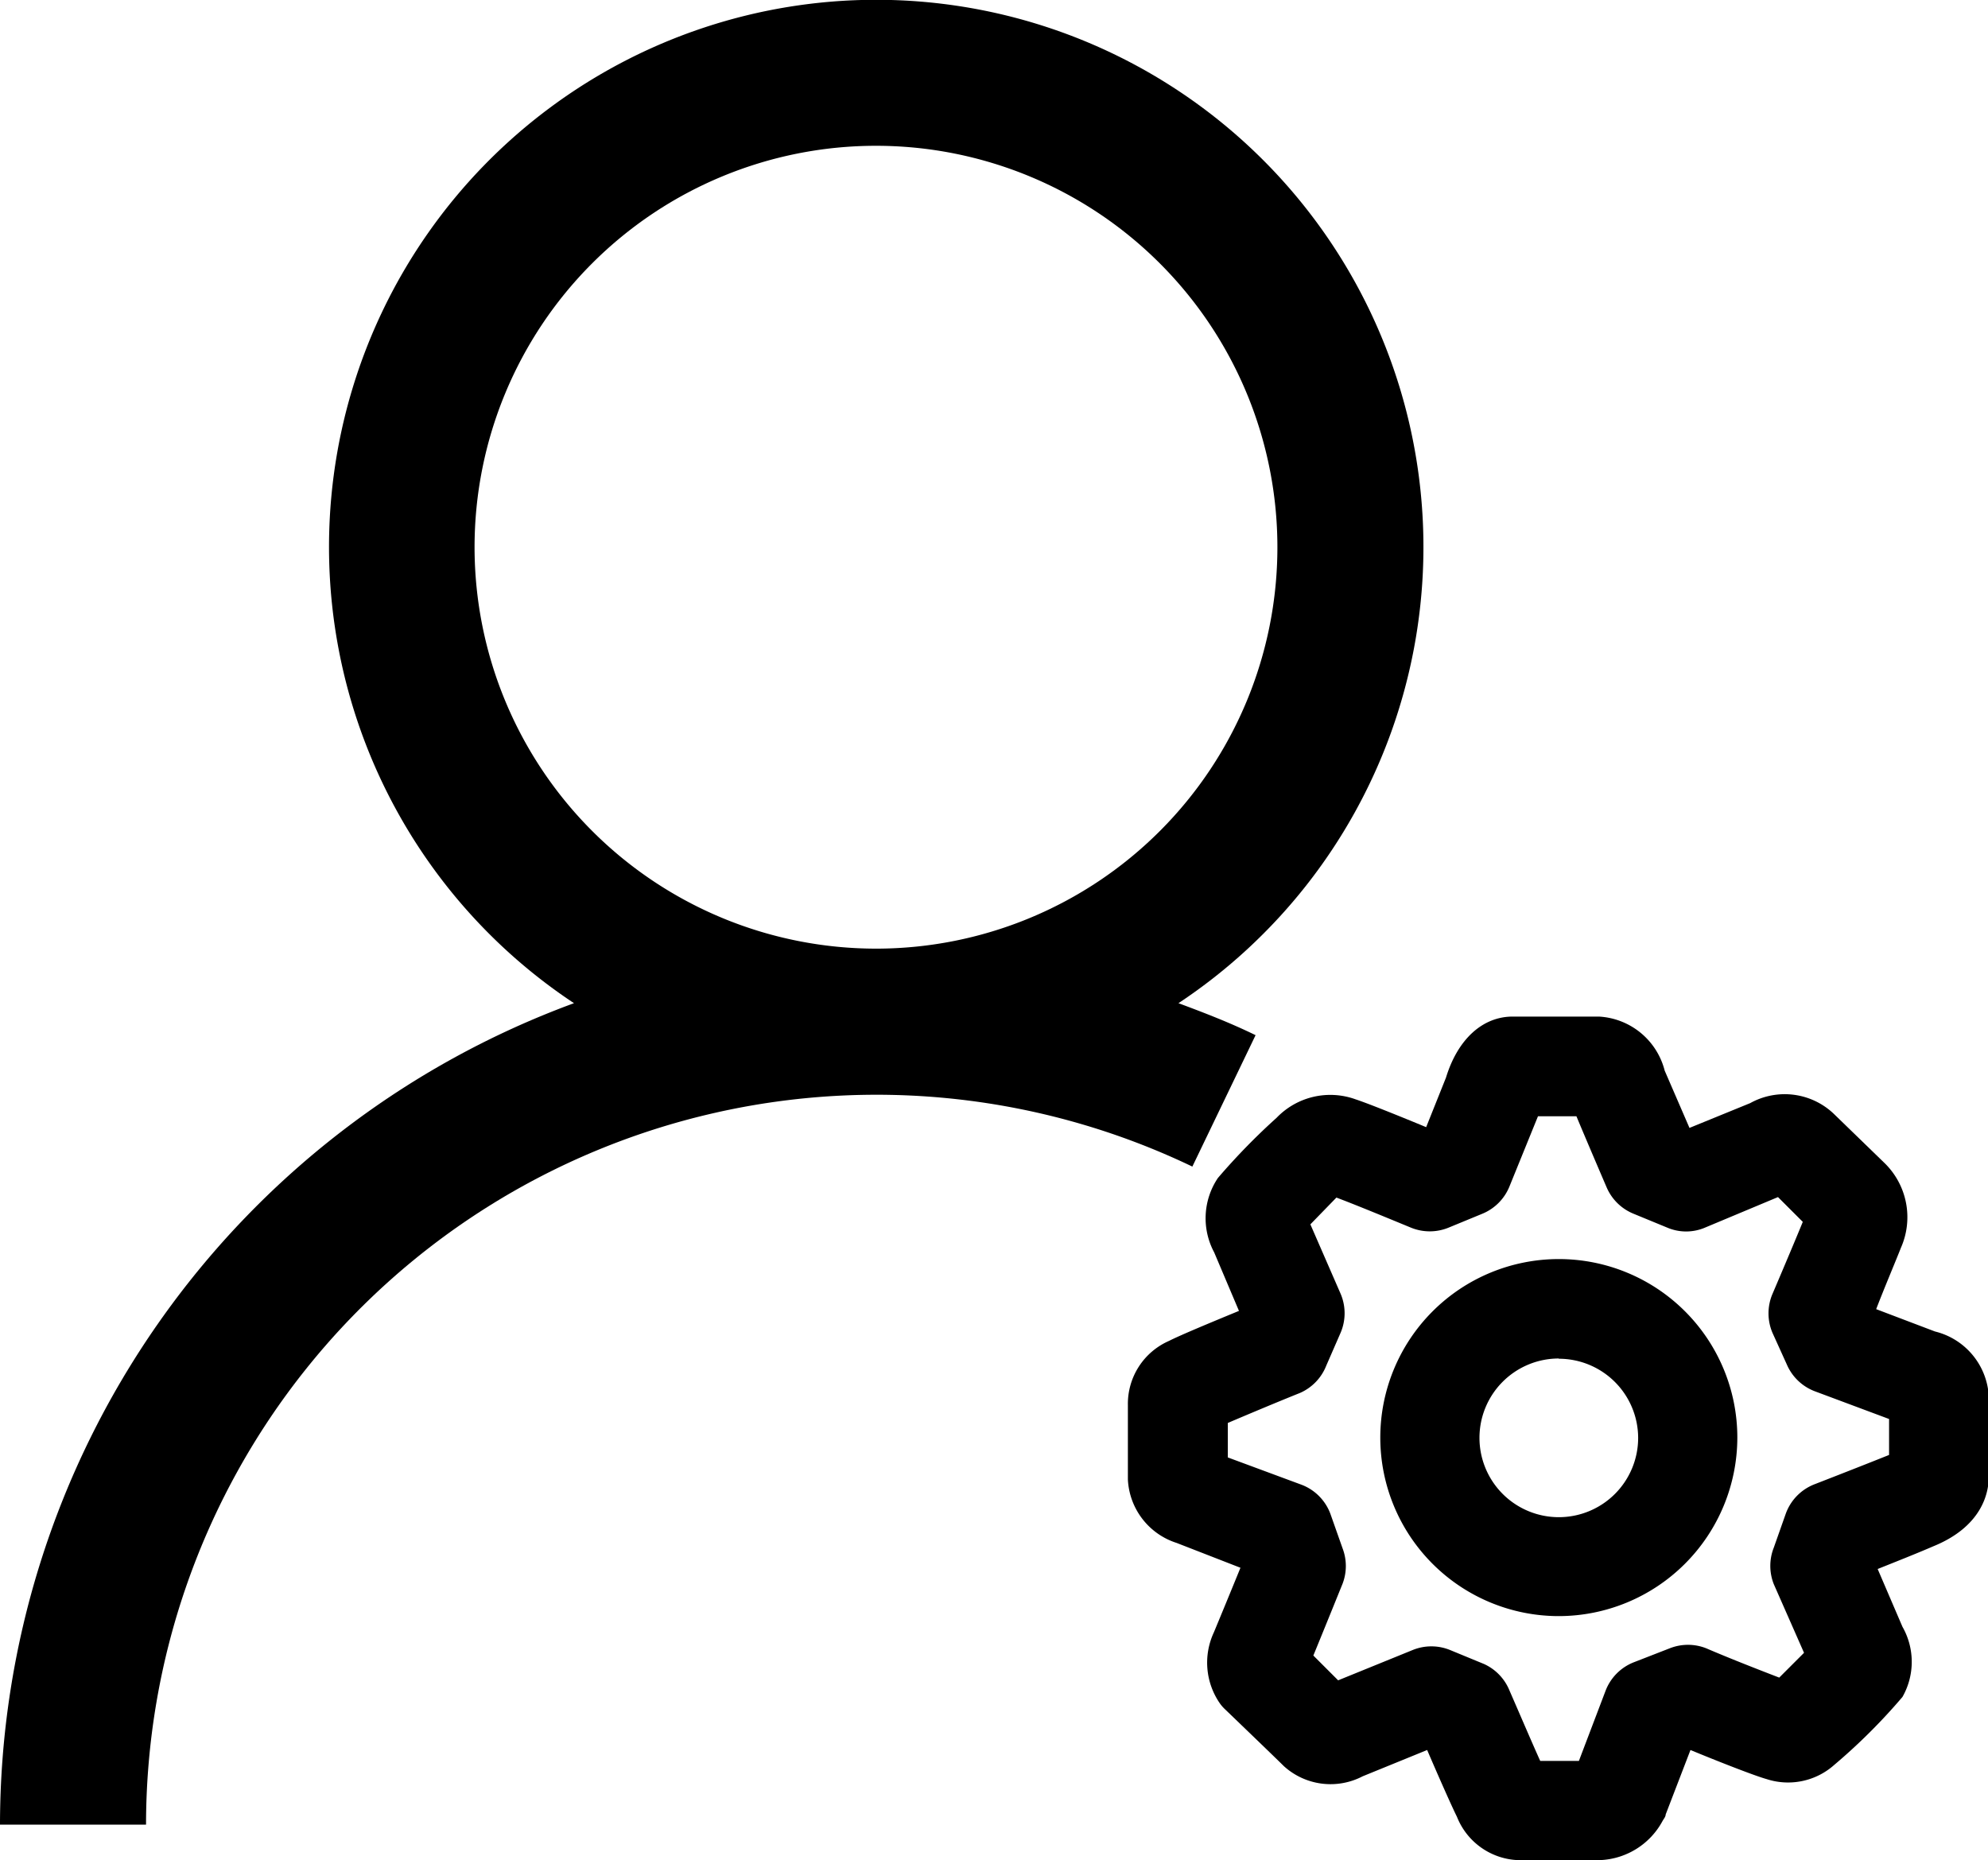 <svg id="Layer_1" viewBox="0 0 80.18 75.02"><path d="M53.15,43.57c-1-.49-2.06-.9-3.11-1.29a22.07,22.07,0,1,0-24.38,0A35.33,35.33,0,0,0,2.51,75.41H8.4A29.46,29.46,0,0,1,50.6,48.87ZM21.65,23.89A16.19,16.19,0,1,1,37.84,40.08,16.2,16.2,0,0,1,21.65,23.89Z" transform="translate(-2.51 -1.82)"/><path d="M67.06,76.84H63.7a2.77,2.77,0,0,1-2.43-1.75c-.23-.46-.81-1.78-1.2-2.69l-2.6,1.06a2.8,2.8,0,0,1-3.18-.41c-.32-.32-2.37-2.29-2.37-2.29a1.57,1.57,0,0,1-.21-.24,2.89,2.89,0,0,1-.24-2.87c.15-.36.7-1.69,1.07-2.6l-2.57-1A2.83,2.83,0,0,1,48,61.49v-3a2.77,2.77,0,0,1,1.66-2.59c.47-.24,1.85-.81,2.82-1.21l-1-2.36a2.91,2.91,0,0,1,.15-3A26.25,26.25,0,0,1,54,46.9a3,3,0,0,1,3.19-.74c.52.17,1.9.73,2.84,1.12l.8-2c.47-1.54,1.47-2.46,2.69-2.46H67A2.9,2.9,0,0,1,69.65,45l1,2.31,2.45-1a2.87,2.87,0,0,1,3.41.47l2,1.94a3.05,3.05,0,0,1,.67,3.42c-.22.56-.69,1.67-1,2.48l2.37.9a2.85,2.85,0,0,1,2.17,2.59v3.28c0,.64-.27,2-2.25,2.8-.62.27-1.53.63-2.23.91l1,2.33a2.86,2.86,0,0,1,0,2.83A23.71,23.71,0,0,1,76.49,73a2.8,2.8,0,0,1-2.74.57c-.47-.13-2-.73-3.06-1.17l-1,2.6c0,.09-.08.18-.13.27A3,3,0,0,1,67.06,76.84Zm-2.43-4h1.56L67.27,70a2,2,0,0,1,1.14-1.14l1.44-.56a2,2,0,0,1,1.48,0c1,.43,2.24.91,2.94,1.18l1-1-1.22-2.77a2,2,0,0,1,0-1.47l.48-1.36a2,2,0,0,1,1.17-1.2s1.83-.71,3-1.18V59.05l-3-1.12a2,2,0,0,1-1.12-1.07L74,55.58A2,2,0,0,1,74,54s.77-1.8,1.22-2.9l-1-1-2.94,1.23a1.94,1.94,0,0,1-1.53,0l-1.36-.56a2,2,0,0,1-1.08-1.06s-.77-1.79-1.22-2.87H64.54l-1.15,2.83a2,2,0,0,1-1.09,1.1l-1.36.56a2,2,0,0,1-1.53,0c-.85-.35-2.2-.91-3-1.21L55.36,51.2,56.58,54a2,2,0,0,1,0,1.57L56,56.9A2,2,0,0,1,54.94,58c-.9.36-2.16.89-2.91,1.21v1.39L55,61.7a2,2,0,0,1,1.18,1.21l.48,1.36a2,2,0,0,1,0,1.42s-.74,1.83-1.18,2.9l1,1,3-1.22a2,2,0,0,1,1.52,0l1.36.56A2,2,0,0,1,63.39,70C63.74,70.8,64.3,72.11,64.63,72.84Zm9.06-2.73,0,0Zm5-8.45Zm0,0Zm0-.08s0,.05,0,.08A.19.19,0,0,0,78.66,61.58ZM52,58Zm0,0Zm0,0Zm23.86-6.31Zm-8.51-4.84Zm0,0h0ZM65.38,67a7.2,7.2,0,1,1,7.2-7.2A7.21,7.21,0,0,1,65.38,67Zm0-10.39a3.2,3.2,0,1,0,3.2,3.2A3.2,3.2,0,0,0,65.38,56.62Z" transform="translate(-2.51 -1.82)"/></svg>